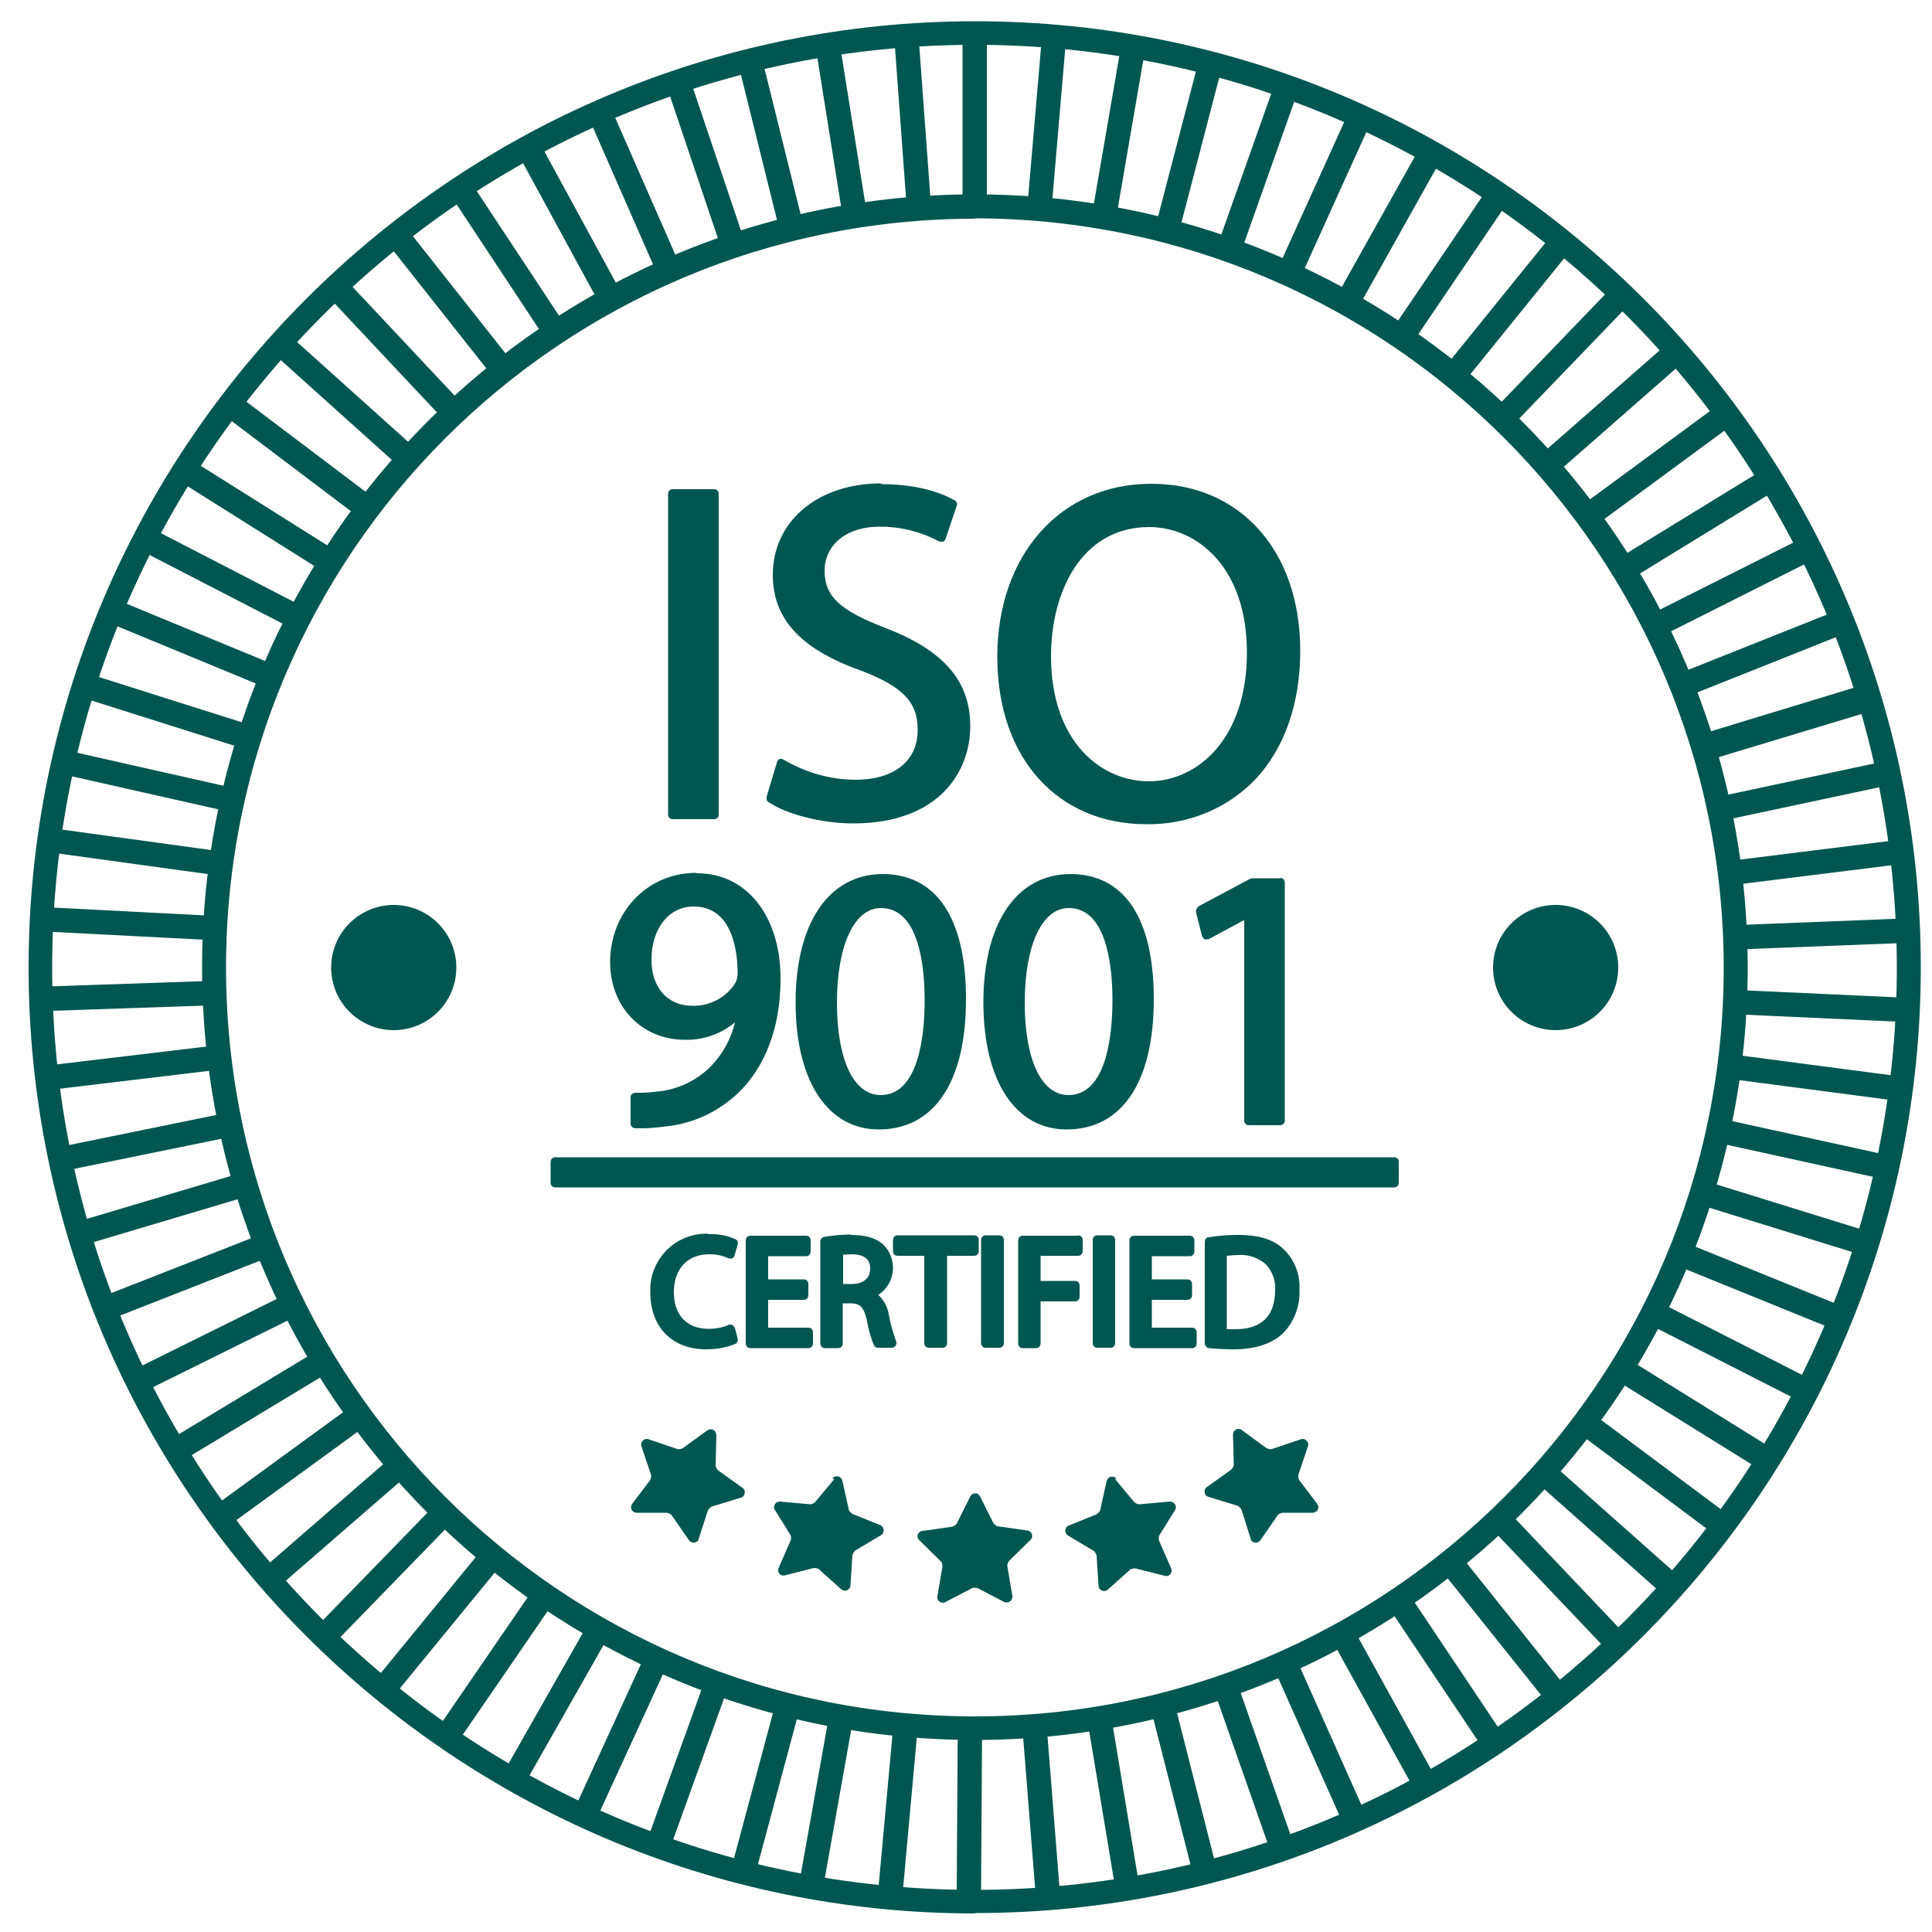 <?xml version="1.0" encoding="UTF-8"?><svg id="Layer_1" xmlns="http://www.w3.org/2000/svg" xmlns:xlink="http://www.w3.org/1999/xlink" viewBox="0 0 50 50"><defs><style>.cls-1{fill:none;}.cls-2{clip-path:url(#clippath);}.cls-3{fill:#005752;}</style><clipPath id="clippath"><path class="cls-1" d="M25.23,.86C11.87,.86,1.05,11.68,1.05,25.04s10.82,24.17,24.17,24.17,24.17-10.82,24.17-24.17h0C49.4,11.68,38.58,.86,25.23,.86Zm0,43.85c-10.87,0-19.68-8.81-19.68-19.68S14.36,5.36,25.23,5.36s19.68,8.81,19.68,19.68-8.81,19.68-19.68,19.68Z"/></clipPath></defs><g id="_正面訊息"><path class="cls-3" d="M17.41,12.71h1.07s.06,.03,.06,.06v8.3s-.03,.06-.06,.06h-1.07s-.06-.03-.06-.06V12.78s.02-.06,.06-.06c0,0,0,0,0,0h0Z"/><path class="cls-3" d="M18.48,12.78v8.3h-1.07V12.78h1.07m0-.12h-1.07c-.07,0-.12,.05-.12,.12v8.3c0,.07,.05,.12,.12,.12h1.07c.07,0,.12-.05,.12-.12V12.78c0-.07-.05-.12-.12-.12h0Z"/><path class="cls-3" d="M22.05,21.26c-.78,0-1.68-.23-2.15-.54-.02-.01-.03-.04-.02-.07l.27-.9s.02-.03,.04-.04h.02s.02,0,.03,0c.57,.34,1.22,.53,1.89,.53,1.03,0,1.68-.52,1.68-1.36,0-.73-.41-1.17-1.53-1.59-1.52-.54-2.23-1.31-2.23-2.41,0-1.36,1.13-2.31,2.74-2.31,.99,0,1.59,.26,1.86,.41,.03,.01,.04,.04,.03,.07l-.3,.87s-.02,.03-.04,.04h-.02s-.02,0-.03,0c-.48-.26-1.01-.39-1.55-.39-1.04,0-1.5,.6-1.5,1.18,0,.7,.39,1.07,1.61,1.55,1.53,.59,2.16,1.31,2.16,2.5,0,1.13-.78,2.45-2.96,2.45Z"/><path class="cls-3" d="M22.79,12.64c.64-.02,1.27,.12,1.84,.41l-.3,.87c-.48-.26-1.03-.4-1.58-.39-1.13,0-1.56,.68-1.56,1.24,0,.78,.5,1.16,1.65,1.6,1.4,.54,2.12,1.22,2.12,2.44,0,1.28-.95,2.39-2.9,2.39-.81,0-1.68-.23-2.12-.53l.27-.9c.58,.35,1.24,.54,1.92,.54,1.1,0,1.74-.58,1.74-1.42,0-.78-.44-1.22-1.56-1.65-1.35-.48-2.19-1.18-2.19-2.35,0-1.29,1.07-2.26,2.69-2.26m0-.12c-1.65,0-2.81,.98-2.81,2.37,0,1.13,.72,1.92,2.27,2.47,1.1,.42,1.48,.82,1.48,1.54,0,.81-.62,1.29-1.61,1.29-.65,0-1.3-.19-1.86-.52-.02-.01-.04-.02-.06-.02-.01,0-.03,0-.04,0-.03,.01-.06,.04-.07,.08l-.27,.9c-.01,.05,0,.11,.05,.14,.48,.32,1.39,.55,2.19,.55,2.23,0,3.03-1.35,3.03-2.51s-.66-1.96-2.2-2.55c-1.19-.46-1.57-.82-1.57-1.49,0-.56,.45-1.13,1.44-1.13,.53,0,1.05,.13,1.52,.38,.02,0,.04,.01,.06,.01,.01,0,.03,0,.04,0,.03-.01,.06-.04,.07-.07l.29-.86c.02-.05,0-.11-.05-.14-.28-.16-.89-.42-1.9-.42h0Z"/><path class="cls-3" d="M29.67,21.27c-2.23,0-3.79-1.76-3.79-4.27s1.61-4.42,3.91-4.42,3.79,1.71,3.79,4.26c0,1.37-.4,2.51-1.15,3.3-.73,.74-1.73,1.16-2.77,1.13Zm.07-7.7c-1.8,0-2.6,1.71-2.6,3.4s.89,3.3,2.59,3.3c1.29,0,2.6-1.05,2.6-3.39s-1.34-3.31-2.58-3.31h0Z"/><path class="cls-3" d="M29.79,12.64c2.27,0,3.73,1.74,3.73,4.19,0,2.86-1.74,4.37-3.85,4.37s-3.73-1.7-3.73-4.21c0-2.64,1.64-4.35,3.85-4.35m-.06,7.7c1.7,0,2.66-1.56,2.66-3.45,0-1.65-.86-3.37-2.65-3.37s-2.66,1.64-2.66,3.46,.97,3.36,2.65,3.36m.06-7.82c-2.34,0-3.98,1.84-3.98,4.48s1.58,4.33,3.85,4.33c1.06,.02,2.08-.39,2.82-1.15,.76-.81,1.17-1.96,1.17-3.34,0-2.58-1.55-4.32-3.85-4.32h0Zm-.06,7.7c-1.22,0-2.53-1.01-2.53-3.24,0-1.66,.79-3.34,2.54-3.34,1.22,0,2.53,1.02,2.53,3.25s-1.28,3.33-2.54,3.33h0Z"/><path class="cls-3" d="M16.56,29.15h-.15s-.06-.03-.06-.06v-.68s0-.03,.02-.04c.01-.01,.03-.02,.04-.02h.15c.15,0,.32-.02,.51-.04,.47-.06,.91-.26,1.25-.58,.4-.38,.67-.89,.77-1.44-.36,.37-.87,.58-1.39,.56-1.09,0-1.88-.82-1.88-1.95,0-1.29,.93-2.25,2.16-2.25s2.1,1.04,2.1,2.66-.59,2.46-1.08,2.93c-.5,.47-1.14,.77-1.83,.84-.21,.03-.41,.05-.62,.05Zm1.37-5.73c-.68,0-1.15,.59-1.15,1.44,0,.75,.45,1.25,1.13,1.25,.47,.02,.91-.22,1.16-.61,.05-.08,.07-.18,.07-.27,0-.54-.12-1.8-1.2-1.8h0Z"/><path class="cls-3" d="M18,22.73c1.26,0,2.04,1.02,2.04,2.6,0,1.35-.45,2.3-1.06,2.89-.49,.46-1.12,.75-1.79,.82-.21,.03-.42,.05-.62,.05h-.14v-.68c.05,0,.1,0,.16,0,.14,0,.31-.02,.51-.04,.48-.06,.93-.27,1.29-.6,.45-.44,.73-1.02,.81-1.64h-.03c-.36,.43-.89,.68-1.45,.66-1.11,0-1.82-.83-1.82-1.89,0-1.16,.84-2.19,2.1-2.19m-.09,3.44c.49,.02,.95-.23,1.21-.65,.05-.09,.08-.2,.08-.3,0-1.05-.39-1.86-1.26-1.86-.71,0-1.21,.63-1.21,1.5,0,.77,.46,1.31,1.19,1.31m.09-3.56c-1.25,0-2.22,1.01-2.22,2.31,0,1.16,.82,2.01,1.94,2.01,.47,.01,.93-.15,1.29-.45-.11,.46-.35,.88-.7,1.21-.34,.31-.77,.51-1.22,.57-.19,.02-.36,.04-.5,.04-.05,0-.1,0-.15,0h-.01s-.06,.01-.08,.03c-.03,.02-.04,.05-.04,.09v.68c0,.06,.05,.12,.12,.12h.15c.22,0,.43-.02,.65-.05,.7-.07,1.35-.38,1.86-.86,.5-.48,1.1-1.39,1.1-2.97s-.85-2.72-2.16-2.72h0Zm-.09,3.44c-.65,0-1.06-.48-1.06-1.19,0-.81,.45-1.38,1.09-1.38,1.03,0,1.14,1.21,1.14,1.74,0,.08-.02,.17-.06,.24-.24,.38-.66,.6-1.11,.59h0Z"/><path class="cls-3" d="M22.74,29.16c-1.28,0-2.08-1.24-2.1-3.23s.84-3.26,2.2-3.26,2.1,1.16,2.1,3.18c0,2.11-.8,3.31-2.2,3.31Zm.06-5.72c-.74,0-1.2,.96-1.2,2.51s.45,2.45,1.19,2.45c.77,0,1.2-.89,1.2-2.51,0-.91-.15-2.45-1.19-2.45h0Z"/><path class="cls-3" d="M22.85,22.73c1.29,0,2.04,1.16,2.04,3.12,0,2.1-.78,3.25-2.14,3.25-1.2,0-2.02-1.13-2.04-3.16,0-2.07,.89-3.2,2.14-3.2m-.06,5.72c.85,0,1.26-1,1.26-2.57s-.39-2.51-1.25-2.51c-.73,0-1.26,.89-1.26,2.57s.49,2.51,1.25,2.51m.06-5.84c-1.4,0-2.26,1.27-2.26,3.32s.84,3.29,2.15,3.29c1.44,0,2.26-1.23,2.26-3.37s-.79-3.24-2.16-3.24h0Zm-.06,5.72c-.7,0-1.13-.92-1.13-2.39s.44-2.45,1.14-2.45c.98,0,1.13,1.5,1.13,2.39s-.15,2.45-1.14,2.45h0Z"/><path class="cls-3" d="M27.6,29.16c-1.27,0-2.08-1.24-2.1-3.23s.84-3.26,2.2-3.26,2.1,1.16,2.1,3.18-.8,3.31-2.2,3.31Zm.06-5.72c-.74,0-1.2,.96-1.2,2.51s.46,2.45,1.19,2.45c.77,0,1.2-.89,1.2-2.51,0-.91-.16-2.45-1.19-2.45Z"/><path class="cls-3" d="M27.71,22.73c1.3,0,2.04,1.16,2.04,3.12,0,2.1-.78,3.25-2.14,3.25-1.2,0-2.02-1.13-2.04-3.16,0-2.07,.89-3.2,2.14-3.2m-.06,5.72c.85,0,1.26-1,1.26-2.57s-.39-2.51-1.25-2.51c-.73,0-1.26,.89-1.26,2.57s.49,2.51,1.25,2.51m.06-5.84c-1.4,0-2.26,1.27-2.26,3.32s.84,3.29,2.15,3.29c1.44,0,2.26-1.23,2.26-3.37s-.79-3.24-2.16-3.24h0Zm-.06,5.72c-.7,0-1.13-.92-1.13-2.39s.44-2.45,1.14-2.45c.98,0,1.13,1.5,1.13,2.39s-.15,2.45-1.14,2.45h0Z"/><path class="cls-3" d="M32.32,29.06s-.06-.03-.06-.06v-5.29l-1,.54h-.05s-.03-.02-.03-.04l-.16-.63s0-.05,.03-.07l1.35-.72h.74s.06,.03,.06,.06v6.16s-.03,.06-.06,.06h-.81Z"/><path class="cls-3" d="M33.13,22.84v6.16h-.81v-5.38h-.02l-1.07,.58-.16-.63,1.35-.72h.71m0-.12h-.71s-.04,0-.06,.01l-1.35,.72s-.07,.08-.06,.14l.16,.63s.04,.07,.07,.08c.02,0,.03,0,.05,0,.02,0,.04,0,.06-.01l.91-.49v5.19c0,.07,.05,.12,.12,.12h.81c.07,0,.12-.05,.12-.12v-6.16c0-.07-.05-.12-.12-.12h0Z"/><path class="cls-3" d="M18.28,34.86c-.84,0-1.38-.55-1.38-1.41-.04-.77,.55-1.42,1.32-1.46,0,0,0,0,0,0h.13c.23-.01,.45,.03,.66,.13,.03,.01,.04,.04,.03,.07l-.08,.28s-.02,.03-.03,.04h-.05c-.16-.07-.34-.11-.51-.1-.61,0-.98,.39-.98,1.04s.36,1.01,.97,1.01c.18,0,.37-.03,.54-.1h.05s.03,.02,.03,.04l.07,.27s0,.06-.03,.07c-.23,.09-.48,.14-.73,.13Z"/><path class="cls-3" d="M18.35,32.05c.22,0,.43,.03,.63,.12l-.08,.28c-.17-.08-.35-.11-.54-.11-.63,0-1.04,.4-1.04,1.1,0,.65,.38,1.07,1.03,1.07,.19,0,.38-.04,.56-.11l.07,.27c-.22,.09-.46,.14-.71,.13-.75,0-1.32-.48-1.32-1.35s.57-1.4,1.4-1.4m0-.12c-.8-.04-1.48,.58-1.52,1.38,0,.05,0,.09,0,.14,0,.9,.57,1.47,1.44,1.47,.26,0,.52-.04,.76-.14,.05-.03,.08-.08,.06-.14l-.07-.27s-.03-.06-.07-.08c-.02,0-.03-.01-.05-.01-.02,0-.04,0-.05,.01-.16,.07-.33,.1-.51,.1-.57,0-.9-.36-.9-.95s.34-.98,.92-.98c.17,0,.33,.03,.48,.1,.02,0,.03,.01,.05,.01,.02,0,.03,0,.05,0,.03-.01,.06-.04,.07-.08l.08-.28c.02-.06,0-.11-.06-.14-.22-.1-.45-.14-.69-.13h0Z"/><path class="cls-3" d="M19.42,34.82s-.06-.03-.06-.06v-2.67s.03-.06,.06-.06h1.44s.06,.03,.06,.06v.29s-.03,.06-.06,.06h-1.04v.72h.98s.06,.03,.06,.06h0v.29s-.03,.06-.06,.06h-.98v.84h1.1s.06,.03,.06,.06v.29s-.03,.06-.06,.06h-1.5Z"/><path class="cls-3" d="M20.86,32.09v.29h-1.1v.85h1.04v.29h-1.04v.97h1.16v.29h-1.5v-2.68h1.44m0-.12h-1.44c-.07,0-.12,.05-.12,.12v2.67c0,.07,.05,.12,.12,.12h1.5c.07,0,.12-.05,.12-.12v-.29c0-.07-.05-.12-.12-.12h-1.04v-.72h.92c.07,0,.12-.05,.12-.12v-.29c0-.07-.05-.12-.12-.12h-.92v-.6h.98c.07,0,.12-.05,.12-.12h0v-.29c0-.07-.05-.12-.12-.12Z"/><path class="cls-3" d="M22.75,34.82s-.04-.01-.05-.03c-.08-.21-.15-.43-.19-.65-.07-.34-.2-.46-.48-.47h-.26v1.1s-.03,.06-.06,.06h-.34s-.06-.03-.06-.06v-2.63s.02-.05,.05-.06c.22-.04,.45-.06,.67-.06,.38,0,.63,.07,.81,.23,.15,.14,.24,.34,.23,.55,0,.29-.16,.56-.43,.69,.17,.13,.29,.32,.32,.53,.05,.24,.11,.48,.2,.72,0,.02,0,.04,0,.06-.01,.02-.03,.03-.05,.03h-.35Zm-.69-1.54c.33,0,.54-.17,.54-.45,0-.36-.3-.44-.55-.44-.09,0-.19,0-.28,.02v.87h.29Z"/><path class="cls-3" d="M22.03,32.07c.37,0,.61,.07,.77,.22,.14,.13,.22,.32,.21,.51,0,.31-.2,.59-.5,.68h0c.21,.08,.32,.27,.39,.55,.05,.25,.12,.5,.2,.73h-.36c-.08-.21-.14-.42-.18-.65-.08-.37-.22-.51-.54-.52h-.32v1.16h-.34v-2.62c.22-.04,.44-.06,.66-.05m-.32,1.27h.35c.37,0,.6-.2,.6-.51,0-.34-.25-.5-.61-.5-.11,0-.23,0-.34,.03v.97m.32-1.39c-.23,0-.46,.02-.69,.06-.06,.01-.1,.06-.1,.12v2.64c0,.07,.05,.12,.12,.12h.34c.07,0,.12-.05,.12-.12v-1.04h.2c.22,0,.34,.07,.42,.42,.04,.23,.1,.46,.19,.67,.02,.04,.06,.06,.1,.06h.36c.07,0,.12-.06,.12-.12,0-.02,0-.04-.01-.05-.08-.23-.15-.46-.19-.7-.03-.19-.13-.37-.27-.5,.24-.15,.38-.42,.38-.7,0-.23-.09-.44-.25-.6-.19-.17-.45-.25-.85-.25h0Zm-.2,.52c.07,0,.15-.01,.22-.01,.48,0,.48,.29,.48,.38,0,.24-.18,.39-.48,.39h-.22v-.75Z"/><path class="cls-3" d="M24.05,34.82s-.06-.03-.06-.06v-2.32h-.75s-.06-.03-.06-.06v-.29s.03-.06,.06-.06h1.98s.06,.03,.06,.06v.29s-.03,.06-.06,.06h-.76v2.32s-.03,.06-.06,.06h-.35Z"/><path class="cls-3" d="M25.21,32.09v.29h-.82v2.38h-.35v-2.38h-.81v-.29h1.98m0-.12h-1.98c-.07,0-.12,.05-.12,.12v.29c0,.07,.05,.12,.12,.12h.69v2.26c0,.07,.05,.12,.12,.12h.35c.07,0,.12-.05,.12-.12v-2.26h.7c.07,0,.12-.05,.12-.12v-.29c0-.07-.05-.12-.12-.12Z"/><rect class="cls-3" x="25.45" y="32.03" width=".47" height="2.79" rx=".06" ry=".06"/><path class="cls-3" d="M25.86,32.09v2.67h-.35v-2.67h.35m0-.12h-.35c-.07,0-.12,.05-.12,.12v2.67c0,.07,.05,.12,.12,.12h.35c.07,0,.12-.05,.12-.12v-2.67c0-.07-.05-.12-.12-.12Z"/><path class="cls-3" d="M26.46,34.82s-.06-.03-.06-.06v-2.67s.03-.06,.06-.06h1.44s.06,.03,.06,.06v.29s-.03,.06-.06,.06h-1.03v.77h.95s.06,.03,.06,.06v.29s-.03,.06-.06,.06h-.95v1.15s-.03,.06-.06,.06h-.34Z"/><path class="cls-3" d="M27.9,32.09v.29h-1.09v.88h1.01v.29h-1.01v1.21h-.34v-2.66h1.44m0-.12h-1.44c-.07,0-.12,.05-.12,.12v2.67c0,.07,.05,.12,.12,.12h.34c.07,0,.12-.05,.12-.12v-1.09h.89c.07,0,.12-.05,.12-.12v-.29c0-.07-.05-.12-.12-.12h-.89v-.65h.97c.07,0,.12-.05,.12-.12h0v-.29c0-.07-.05-.12-.12-.12h0Z"/><rect class="cls-3" x="28.34" y="32.03" width=".47" height="2.79" rx=".06" ry=".06"/><path class="cls-3" d="M28.74,32.09v2.67h-.34v-2.67h.34m0-.12h-.34c-.07,0-.12,.05-.12,.12v2.67c0,.07,.05,.12,.12,.12h.34c.07,0,.12-.05,.12-.12v-2.67c0-.07-.05-.12-.12-.12Z"/><path class="cls-3" d="M29.34,34.82s-.06-.03-.06-.06v-2.67s.03-.06,.06-.06h1.44s.06,.03,.06,.06v.29s-.03,.06-.06,.06h-1.04v.72h.98s.06,.03,.06,.06h0v.29s-.03,.06-.06,.06h-.98v.84h1.1s.06,.03,.06,.06v.29s-.03,.06-.06,.06h-1.5Z"/><path class="cls-3" d="M30.79,32.09v.29h-1.1v.85h1.04v.29h-1.04v.97h1.16v.29h-1.5v-2.68h1.44m0-.12h-1.44c-.07,0-.12,.05-.12,.12v2.67c0,.07,.05,.12,.12,.12h1.5c.07,0,.12-.05,.12-.12v-.29c0-.07-.05-.12-.12-.12h-1.04v-.72h.92c.07,0,.12-.05,.12-.12v-.29c0-.07-.05-.12-.12-.12h-.92v-.6h.98c.07,0,.12-.05,.12-.12h0v-.29c0-.07-.05-.12-.12-.12h0Z"/><path class="cls-3" d="M31.92,34.85c-.21,0-.42,0-.63-.03-.03,0-.05-.03-.05-.06v-2.62s.02-.05,.05-.06c.25-.04,.49-.06,.74-.06,.5,0,.87,.11,1.13,.35,.27,.26,.41,.63,.4,1,.02,.4-.13,.79-.4,1.08-.27,.26-.69,.4-1.23,.4Zm-.22-.41c.1,0,.19,.01,.29,.01,.69,0,1.08-.38,1.08-1.07,.02-.26-.07-.51-.25-.71-.21-.19-.49-.28-.77-.26-.12,0-.23,0-.35,.02v2.01Z"/><path class="cls-3" d="M32.03,32.07c.5,0,.85,.12,1.08,.33,.26,.25,.4,.6,.38,.96,.02,.38-.12,.76-.39,1.04-.25,.25-.66,.38-1.18,.38-.21,0-.42,0-.63-.03v-2.62c.24-.04,.49-.05,.73-.05m-.04,2.44c.74,0,1.14-.41,1.14-1.13,0-.63-.35-1.03-1.08-1.03-.14,0-.27,0-.4,.03v2.11c.12,.02,.23,.02,.35,.02m.04-2.56c-.25,0-.5,.02-.75,.06-.06,0-.1,.06-.1,.12v2.63c0,.06,.05,.11,.11,.12,.21,.02,.43,.03,.65,.03,.55,0,.99-.15,1.27-.42,.29-.3,.44-.71,.42-1.13,.02-.39-.13-.78-.42-1.05-.26-.25-.65-.36-1.16-.36h0Zm-.27,.54c.09-.01,.19-.02,.28-.02,.27-.02,.53,.07,.73,.25,.16,.18,.25,.42,.23,.66,0,.66-.35,1.01-1.02,1.01h-.23v-1.9h0Z"/><path class="cls-3" d="M14.37,30.01h21.71s.06,.03,.06,.06v.54s-.03,.06-.06,.06H14.37s-.06-.03-.06-.06v-.54s.03-.06,.06-.06Z"/><path class="cls-3" d="M36.08,30.07v.54H14.37v-.54h21.71m0-.12H14.37c-.07,0-.12,.05-.12,.12v.54c0,.07,.05,.12,.12,.12h21.71c.07,0,.12-.05,.12-.12h0v-.54c0-.07-.05-.12-.12-.12h0Z"/><circle class="cls-3" cx="10.19" cy="25.04" r="1.62"/><circle class="cls-3" cx="40.26" cy="25.04" r="1.62"/><path class="cls-3" d="M25.36,38.72l.35,.7s.06,.07,.11,.08l.77,.11c.08,.01,.13,.08,.12,.16,0,.03-.02,.06-.04,.08l-.56,.55s-.05,.08-.04,.13l.13,.77c.01,.08-.04,.15-.12,.17-.03,0-.06,0-.09-.01l-.69-.36s-.09-.02-.14,0l-.69,.36c-.07,.04-.16,.01-.2-.06-.01-.03-.02-.06-.01-.09l.13-.77s0-.1-.04-.13l-.56-.55c-.06-.06-.06-.15,0-.2,0,0,0,0,0,0,.02-.02,.05-.04,.09-.04l.77-.11s.09-.04,.11-.08l.35-.7c.03-.07,.12-.1,.19-.07,.03,.02,.05,.04,.06,.07Z"/><path class="cls-3" d="M28.86,38.28l.5,.6s.08,.06,.13,.05l.78-.07c.08,0,.15,.05,.16,.13,0,.03,0,.07-.02,.09l-.41,.66s-.03,.09,0,.14l.31,.71c.03,.07,0,.16-.08,.19,0,0,0,0,0,0-.03,.01-.06,.01-.09,0l-.76-.19s-.1,0-.13,.03l-.58,.52c-.06,.05-.15,.05-.21-.02-.02-.02-.03-.05-.03-.08l-.05-.78s-.03-.09-.07-.12l-.67-.4c-.07-.04-.09-.13-.05-.2,0,0,0,0,0,0,.02-.03,.04-.05,.07-.06l.72-.29s.08-.06,.09-.1l.17-.76c.02-.08,.09-.13,.17-.11,.03,0,.06,.02,.08,.05h0Z"/><path class="cls-3" d="M32.15,37.02l.63,.46s.09,.04,.14,.02l.74-.25c.08-.03,.16,.01,.19,.09,.01,.03,.01,.06,0,.09l-.25,.74s0,.1,.02,.13l.47,.62c.05,.07,.03,.16-.03,.2-.03,.02-.06,.03-.09,.03h-.78s-.09,.02-.12,.06l-.45,.65c-.05,.07-.14,.08-.2,.04,0,0,0,0,0,0-.03-.02-.05-.04-.05-.07l-.24-.76s-.05-.08-.1-.1l-.75-.23c-.08-.02-.12-.1-.1-.18,0,0,0,0,0,0,0-.03,.03-.06,.06-.08l.63-.45s.06-.07,.06-.12l-.02-.78c0-.08,.06-.15,.14-.15h0s.06,0,.09,.03Z"/><path class="cls-3" d="M21.59,38.28l-.5,.6s-.08,.06-.13,.05l-.78-.07c-.08,0-.14,.06-.15,.14,0,0,0,0,0,0,0,.03,0,.05,.02,.07l.41,.66s.03,.09,0,.14l-.31,.71c-.03,.07,0,.16,.08,.19,0,0,0,0,0,0,.03,0,.05,.01,.08,0l.75-.19s.1,0,.13,.03l.58,.52c.06,.05,.15,.05,.2-.01,0,0,0,0,0,0,.02-.02,.04-.05,.04-.09l.05-.78s.03-.09,.07-.12l.67-.4c.07-.04,.09-.13,.05-.2,0,0,0,0,0,0-.02-.03-.04-.05-.07-.06l-.72-.29s-.08-.06-.09-.1l-.17-.76c-.02-.08-.1-.13-.18-.11-.03,0-.06,.03-.08,.05h0Z"/><path class="cls-3" d="M18.3,37.02l-.63,.46s-.09,.04-.14,.02l-.74-.25c-.08-.03-.16,.01-.19,.09-.01,.03-.01,.06,0,.09l.25,.74s0,.1-.02,.13l-.47,.62c-.05,.07-.03,.16,.03,.2,.03,.02,.06,.03,.09,.03h.78s.09,.02,.12,.06l.45,.65c.05,.07,.14,.08,.2,.04,0,0,0,0,0,0,.03-.02,.05-.04,.05-.07l.24-.74s.05-.08,.1-.1l.75-.23c.08-.02,.12-.1,.1-.18,0,0,0,0,0,0,0-.03-.03-.06-.06-.08l-.63-.45s-.06-.07-.06-.12l.02-.78c0-.08-.05-.15-.13-.16-.04,0-.07,0-.1,.03h0Z"/><g class="cls-2"><g><rect class="cls-3" x="25.07" y="-1.93" width=".31" height="26.96"/><rect class="cls-3" x="24.91" y="-2.09" width=".63" height="27.28"/><rect class="cls-3" x="12.89" y="11.45" width="26.96" height=".31" transform="translate(12.56 36.88) rotate(-85.11)"/><polygon class="cls-3" points="25.52 25.22 24.89 25.17 24.9 25.01 27.22 -2.02 27.84 -1.96 27.83 -1.8 25.52 25.22"/><rect class="cls-3" x="14.03" y="11.6" width="26.96" height=".31" transform="translate(11.26 36.87) rotate(-80.23)"/><rect class="cls-3" x="13.87" y="11.44" width="27.28" height=".63" transform="translate(11.26 36.87) rotate(-80.23)"/><rect class="cls-3" x="15.09" y="11.67" width="27.01" height=".31" transform="translate(10.01 36.56) rotate(-75.55)"/><polygon class="cls-3" points="25.49 25.27 24.88 25.11 24.92 24.96 31.77 -1.29 32.37 -1.13 32.33 -.97 25.49 25.27"/><rect class="cls-3" x="16.24" y="12.17" width="26.96" height=".31" transform="translate(8.18 36.23) rotate(-70.49)"/><rect class="cls-3" x="16.08" y="12.01" width="27.28" height=".63" transform="translate(8.18 36.23) rotate(-70.49)"/><rect class="cls-3" x="17.31" y="12.6" width="26.96" height=".31" transform="translate(6.47 35.54) rotate(-65.65)"/><rect class="cls-3" x="17.14" y="12.44" width="27.28" height=".63" transform="translate(6.47 35.54) rotate(-65.64)"/><rect class="cls-3" x="18.33" y="13.12" width="26.96" height=".31" transform="translate(4.69 34.55) rotate(-60.77)"/><rect class="cls-3" x="18.17" y="12.96" width="27.28" height=".63" transform="translate(4.69 34.55) rotate(-60.76)"/><rect class="cls-3" x="19.3" y="13.72" width="26.96" height=".31" transform="translate(2.91 33.23) rotate(-55.87)"/><polygon class="cls-3" points="25.39 25.34 24.87 24.99 40.18 2.4 40.7 2.76 40.61 2.89 25.39 25.34"/><rect class="cls-3" x="20.23" y="14.4" width="26.96" height=".31" transform="translate(1.18 31.6) rotate(-51.01)"/><rect class="cls-3" x="20.06" y="14.24" width="27.28" height=".63" transform="translate(1.19 31.6) rotate(-51.02)"/><rect class="cls-3" x="21.09" y="15.16" width="26.96" height=".31" transform="translate(-.44 29.6) rotate(-46.09)"/><polygon class="cls-3" points="25.33 25.36 24.88 24.93 24.99 24.81 43.8 5.27 44.25 5.71 25.33 25.36"/><rect class="cls-3" x="21.88" y="15.99" width="26.96" height=".31" transform="translate(-1.87 27.32) rotate(-41.25)"/><rect class="cls-3" x="21.72" y="15.83" width="27.28" height=".63" transform="translate(-1.87 27.32) rotate(-41.25)"/><rect class="cls-3" x="22.6" y="16.89" width="26.96" height=".31" transform="translate(-3.08 24.71) rotate(-36.37)"/><rect class="cls-3" x="22.44" y="16.73" width="27.28" height=".63" transform="translate(-3.08 24.71) rotate(-36.36)"/><rect class="cls-3" x="23.24" y="17.83" width="26.96" height=".31" transform="translate(-3.98 21.85) rotate(-31.52)"/><polygon class="cls-3" points="25.25 25.39 24.93 24.85 25.06 24.77 48.18 10.59 48.51 11.12 25.25 25.39"/><rect class="cls-3" x="23.79" y="18.84" width="26.96" height=".31" transform="translate(-4.56 18.76) rotate(-26.68)"/><rect class="cls-3" x="23.63" y="18.67" width="27.28" height=".63" transform="translate(-4.56 18.77) rotate(-26.69)"/><rect class="cls-3" x="24.26" y="19.89" width="26.96" height=".31" transform="translate(-4.74 15.39) rotate(-21.72)"/><rect class="cls-3" x="24.1" y="19.73" width="27.28" height=".63" transform="translate(-4.74 15.39) rotate(-21.72)"/><rect class="cls-3" x="24.75" y="21.15" width="27.04" height=".31" transform="translate(-4.52 11.98) rotate(-16.81)"/><rect class="cls-3" x="24.48" y="20.81" width="27.28" height=".63" transform="translate(-4.5 12.02) rotate(-16.93)"/><rect class="cls-3" x="24.93" y="22.08" width="26.96" height=".31" transform="translate(-3.79 8.49) rotate(-12.02)"/><polygon class="cls-3" points="25.13 25.38 25 24.77 51.69 19.08 51.82 19.7 51.66 19.73 25.13 25.38"/><rect class="cls-3" x="25.12" y="23.21" width="26.96" height=".31" transform="translate(-2.6 4.96) rotate(-7.11)"/><rect class="cls-3" x="24.96" y="23.05" width="27.28" height=".63" transform="translate(-2.59 4.95) rotate(-7.1)"/><rect class="cls-3" x="25.21" y="24.35" width="26.96" height=".31" transform="translate(-.94 1.54) rotate(-2.26)"/><polygon class="cls-3" points="25.08 25.35 25.05 24.73 25.21 24.72 52.31 23.65 52.34 24.28 52.18 24.29 25.08 25.35"/><rect class="cls-3" x="38.54" y="12.17" width=".31" height="26.96" transform="translate(11.31 63.14) rotate(-87.39)"/><polygon class="cls-3" points="52.31 26.59 52.15 26.58 25.05 25.34 25.08 24.71 52.34 25.96 52.31 26.59"/><rect class="cls-3" x="38.44" y="13.31" width=".31" height="26.96" transform="translate(7.01 61.56) rotate(-82.52)"/><polygon class="cls-3" points="52.08 28.88 51.92 28.86 25.02 25.33 25.1 24.7 25.27 24.72 52.16 28.25 52.08 28.88"/><rect class="cls-3" x="38.24" y="14.44" width=".31" height="26.96" transform="translate(2.9 59.45) rotate(-77.64)"/><polygon class="cls-3" points="51.65 31.15 51.5 31.12 25 25.31 25.14 24.7 51.79 30.54 51.65 31.15"/><rect class="cls-3" x="37.95" y="15.55" width=".31" height="26.96" transform="translate(-.91 56.82) rotate(-72.77)"/><rect class="cls-3" x="37.79" y="15.39" width=".63" height="27.28" transform="translate(-.91 56.82) rotate(-72.77)"/><rect class="cls-3" x="37.56" y="16.62" width=".31" height="26.96" transform="translate(-4.37 53.72) rotate(-67.9)"/><polygon class="cls-3" points="50.23 35.53 24.95 25.26 25.19 24.68 25.34 24.74 50.47 34.94 50.23 35.53"/><rect class="cls-3" x="37.09" y="17.67" width=".31" height="26.96" transform="translate(-7.42 50.21) rotate(-63.02)"/><polygon class="cls-3" points="49.25 37.62 49.11 37.55 24.94 25.24 25.23 24.68 49.54 37.06 49.25 37.62"/><rect class="cls-3" x="36.52" y="18.67" width=".31" height="26.96" transform="translate(-9.99 46.34) rotate(-58.15)"/><polygon class="cls-3" points="48.1 39.61 47.96 39.53 24.92 25.22 25.25 24.68 48.43 39.08 48.1 39.61"/><rect class="cls-3" x="35.88" y="19.62" width=".31" height="26.96" transform="translate(-12.05 42.18) rotate(-53.27)"/><polygon class="cls-3" points="46.78 41.51 24.91 25.19 25.29 24.69 25.41 24.79 47.15 41.01 46.78 41.51"/><rect class="cls-3" x="35.15" y="20.5" width=".31" height="26.96" transform="translate(-13.55 37.82) rotate(-48.4)"/><polygon class="cls-3" points="45.3 43.28 45.18 43.17 24.9 25.16 25.31 24.69 45.72 42.81 45.3 43.28"/><rect class="cls-3" x="34.36" y="21.32" width=".31" height="26.96" transform="translate(-14.48 33.34) rotate(-43.53)"/><polygon class="cls-3" points="43.68 44.91 43.57 44.79 24.89 25.13 25.34 24.7 25.45 24.81 44.13 44.48 43.68 44.91"/><rect class="cls-3" x="33.49" y="22.08" width=".31" height="26.96" transform="translate(-14.84 28.8) rotate(-38.65)"/><polygon class="cls-3" points="41.92 46.41 41.82 46.29 24.88 25.11 25.37 24.71 42.41 46.02 41.92 46.41"/><rect class="cls-3" x="32.57" y="22.75" width=".31" height="26.96" transform="translate(-14.62 24.31) rotate(-33.78)"/><rect class="cls-3" x="32.41" y="22.59" width=".63" height="27.28" transform="translate(-14.62 24.31) rotate(-33.78)"/><rect class="cls-3" x="31.59" y="23.36" width=".31" height="26.96" transform="translate(-13.85 19.93) rotate(-28.9)"/><rect class="cls-3" x="31.42" y="23.2" width=".63" height="27.28" transform="translate(-13.85 19.93) rotate(-28.9)"/><rect class="cls-3" x="30.56" y="23.87" width=".31" height="26.96" transform="translate(-12.55 15.74) rotate(-24.03)"/><rect class="cls-3" x="30.4" y="23.7" width=".63" height="27.28" transform="translate(-12.55 15.74) rotate(-24.03)"/><rect class="cls-3" x="29.38" y="24.01" width=".3" height="26.86" transform="translate(-10.73 11.89) rotate(-19.34)"/><rect class="cls-3" x="29.22" y="23.85" width=".63" height="27.18" transform="translate(-10.73 11.89) rotate(-19.34)"/><rect class="cls-3" x="28.4" y="24.62" width=".31" height="26.96" transform="translate(-8.52 8.22) rotate(-14.28)"/><polygon class="cls-3" points="31.61 51.4 31.57 51.24 24.88 24.96 25.49 24.8 25.53 24.96 32.22 51.24 31.61 51.4"/><rect class="cls-3" x="27.24" y="25.15" width=".31" height="27.04" transform="translate(-5.82 4.87) rotate(-9.18)"/><polygon class="cls-3" points="29.35 51.84 29.33 51.68 24.89 24.92 25.51 24.82 25.54 24.98 29.97 51.74 29.35 51.84"/><rect class="cls-3" x="26.14" y="24.99" width=".31" height="26.96" transform="translate(-2.96 2.2) rotate(-4.53)"/><rect class="cls-3" x="25.97" y="24.83" width=".63" height="27.28" transform="translate(-2.96 2.2) rotate(-4.53)"/><rect class="cls-3" x="11.66" y="38.36" width="26.96" height=".31" transform="translate(-13.53 63.41) rotate(-89.64)"/><polygon class="cls-3" points="25.37 52.16 24.74 52.15 24.91 24.87 25.54 24.87 25.54 25.03 25.37 52.16"/><rect class="cls-3" x="10.52" y="38.31" width="26.96" height=".31" transform="translate(-16.48 58.87) rotate(-84.79)"/><polygon class="cls-3" points="23.08 52.08 22.45 52.02 22.46 51.86 24.93 24.85 25.55 24.91 23.08 52.08"/><rect class="cls-3" x="9.38" y="38.15" width="26.96" height=".31" transform="translate(-18.86 54.1) rotate(-79.91)"/><polygon class="cls-3" points="20.78 51.79 20.16 51.68 24.94 24.82 25.56 24.93 25.53 25.09 20.78 51.79"/><rect class="cls-3" x="8.49" y="37.86" width="27.08" height=".31" transform="translate(-20.39 49.45) rotate(-75)"/><polygon class="cls-3" points="18.79 51.33 18.17 51.17 25.27 24.7 25.88 24.86 25.84 25.02 18.79 51.33"/><rect class="cls-3" x="7.17" y="37.57" width="26.96" height=".31" transform="translate(-21.84 44.35) rotate(-70.16)"/><polygon class="cls-3" points="16.32 50.66 15.73 50.45 24.99 24.78 25.58 24.99 25.52 25.15 16.32 50.66"/><rect class="cls-3" x="6.11" y="37.13" width="26.96" height=".31" transform="translate(-22.47 39.52) rotate(-65.32)"/><polygon class="cls-3" points="14.18 49.81 13.61 49.55 25 24.75 25.57 25.02 25.5 25.16 14.18 49.81"/><rect class="cls-3" x="5.09" y="36.6" width="26.96" height=".31" transform="translate(-22.56 34.74) rotate(-60.4)"/><polygon class="cls-3" points="12.1 48.77 11.56 48.46 11.64 48.32 25.04 24.74 25.58 25.04 12.1 48.77"/><rect class="cls-3" x="4.12" y="36" width="26.96" height=".31" transform="translate(-22.16 30.2) rotate(-55.54)"/><polygon class="cls-3" points="10.14 47.57 9.62 47.22 25.06 24.72 25.58 25.08 25.49 25.21 10.14 47.57"/><rect class="cls-3" x="3.2" y="35.31" width="26.96" height=".31" transform="translate(-21.33 25.9) rotate(-50.68)"/><polygon class="cls-3" points="8.28 46.22 7.79 45.82 25.08 24.71 25.57 25.11 25.47 25.24 8.28 46.22"/><rect class="cls-3" x="2.34" y="34.54" width="26.96" height=".31" transform="translate(-20.08 21.85) rotate(-45.8)"/><rect class="cls-3" x="2.18" y="34.38" width="27.28" height=".63" transform="translate(-20.08 21.86) rotate(-45.81)"/><rect class="cls-3" x="1.56" y="33.71" width="26.96" height=".31" transform="translate(-18.52 18.15) rotate(-40.96)"/><polygon class="cls-3" points="4.94 43.04 4.53 42.57 25.14 24.68 25.55 25.16 25.43 25.26 4.94 43.04"/><rect class="cls-3" x=".85" y="32.81" width="26.96" height=".31" transform="translate(-16.67 14.77) rotate(-36.09)"/><rect class="cls-3" x=".68" y="32.65" width="27.28" height=".63" transform="translate(-16.66 14.76) rotate(-36.08)"/><rect class="cls-3" x=".21" y="31.86" width="26.96" height=".31" transform="translate(-14.58 11.7) rotate(-31.15)"/><polygon class="cls-3" points="2.18 39.34 1.86 38.8 1.99 38.71 25.21 24.69 25.53 25.22 25.39 25.31 2.18 39.34"/><rect class="cls-3" x="-.34" y="30.86" width="26.96" height=".31" transform="translate(-12.39 9.04) rotate(-26.33)"/><polygon class="cls-3" points="1.05 37.34 .77 36.78 25.22 24.68 25.5 25.24 25.36 25.31 1.05 37.34"/><rect class="cls-3" x="-.8" y="29.81" width="26.96" height=".31" transform="translate(-10.06 6.69) rotate(-21.4)"/><polygon class="cls-3" points=".09 35.23 -.14 34.64 .01 34.59 25.26 24.69 25.49 25.27 25.34 25.33 .09 35.23"/><rect class="cls-3" x="-1.18" y="28.72" width="26.96" height=".31" transform="translate(-7.73 4.71) rotate(-16.59)"/><polygon class="cls-3" points="-.68 33.07 -.86 32.47 25.29 24.68 25.46 25.28 25.31 25.33 -.68 33.07"/><rect class="cls-3" x="-1.57" y="27.74" width="26.97" height=".31" transform="translate(-5.34 2.95) rotate(-11.53)"/><rect class="cls-3" x="-1.73" y="27.57" width="27.29" height=".63" transform="translate(-5.34 2.95) rotate(-11.54)"/><rect class="cls-3" x="-1.64" y="26.47" width="26.96" height=".31" transform="translate(-3.07 1.59) rotate(-6.81)"/><polygon class="cls-3" points="-1.67 28.56 -1.74 27.93 -1.58 27.91 25.35 24.7 25.43 25.32 25.27 25.34 -1.67 28.56"/><rect class="cls-3" x="-1.73" y="25.34" width="26.96" height=".31" transform="translate(-.86 .41) rotate(-1.95)"/><polygon class="cls-3" points="-1.87 26.27 -1.9 25.64 -1.73 25.63 25.37 24.71 25.39 25.34 25.23 25.34 -1.87 26.27"/><rect class="cls-3" x="11.61" y="10.86" width=".31" height="26.96" transform="translate(-13.15 34.84) rotate(-87.05)"/><polygon class="cls-3" points="25.37 25.36 25.21 25.35 -1.88 23.95 -1.84 23.33 -1.68 23.33 25.4 24.73 25.37 25.36"/><rect class="cls-3" x="11.72" y="9.72" width=".31" height="26.96" transform="translate(-12.73 31.8) rotate(-82.18)"/><polygon class="cls-3" points="25.34 25.36 25.18 25.34 -1.69 21.65 -1.6 21.03 25.43 24.74 25.34 25.36"/><rect class="cls-3" x="11.92" y="8.59" width=".31" height="26.96" transform="translate(-12.11 29) rotate(-77.3)"/><polygon class="cls-3" points="25.31 25.38 25.16 25.34 -1.3 19.38 -1.16 18.77 25.45 24.77 25.31 25.38"/><rect class="cls-3" x="12.22" y="7.48" width=".31" height="26.96" transform="translate(-11.35 26.43) rotate(-72.43)"/><polygon class="cls-3" points="25.29 25.38 -.73 17.15 -.54 16.55 -.38 16.59 25.47 24.78 25.29 25.38"/><rect class="cls-3" x="12.41" y="6.53" width=".31" height="26.84" transform="translate(-10.67 23.94) rotate(-67.56)"/><rect class="cls-3" x="12.45" y="6.25" width=".63" height="27.28" transform="translate(-10.49 24.09) rotate(-67.55)"/><rect class="cls-3" x="13.1" y="5.37" width=".31" height="26.96" transform="translate(-9.58 21.97) rotate(-62.68)"/><polygon class="cls-3" points="25.23 25.39 .98 12.87 1.27 12.31 1.42 12.38 25.51 24.83 25.23 25.39"/><rect class="cls-3" x="13.66" y="4.37" width=".31" height="26.96" transform="translate(-8.65 20.03) rotate(-57.81)"/><polygon class="cls-3" points="25.19 25.38 25.06 25.3 2.1 10.85 2.44 10.32 25.53 24.85 25.19 25.38"/><rect class="cls-3" x="14.32" y="3.43" width=".31" height="26.96" transform="translate(-7.75 18.26) rotate(-52.93)"/><rect class="cls-3" x="14.16" y="3.27" width=".63" height="27.28" transform="translate(-7.75 18.26) rotate(-52.93)"/><rect class="cls-3" x="15.04" y="2.54" width=".31" height="26.96" transform="translate(-6.88 16.62) rotate(-48.06)"/><polygon class="cls-3" points="25.14 25.38 25.02 25.27 4.84 7.14 5.26 6.67 25.56 24.91 25.14 25.38"/><rect class="cls-3" x="15.85" y="1.73" width=".31" height="26.96" transform="translate(-6.08 15.07) rotate(-43.18)"/><polygon class="cls-3" points="25.11 25.37 25 25.25 6.43 5.48 6.89 5.05 7 5.16 25.56 24.94 25.11 25.37"/><rect class="cls-3" x="16.72" y=".98" width=".31" height="26.96" transform="translate(-5.33 13.57) rotate(-38.31)"/><rect class="cls-3" x="16.56" y=".82" width=".63" height="27.28" transform="translate(-5.33 13.57) rotate(-38.31)"/><rect class="cls-3" x="17.65" y=".3" width=".31" height="26.96" transform="translate(-4.65 12.09) rotate(-33.44)"/><polygon class="cls-3" points="25.05 25.34 24.97 25.2 10.02 2.57 10.54 2.23 10.63 2.36 25.58 24.99 25.05 25.34"/><rect class="cls-3" x="18.63" y="-.28" width=".31" height="26.96" transform="translate(-4.02 10.58) rotate(-28.56)"/><rect class="cls-3" x="18.46" y="-.45" width=".63" height="27.28" transform="translate(-4.02 10.58) rotate(-28.56)"/><rect class="cls-3" x="19.66" y="-.79" width=".31" height="26.96" transform="translate(-3.43 9.03) rotate(-23.69)"/><polygon class="cls-3" points="25 25.31 14.04 .32 14.62 .07 14.68 .22 25.58 25.05 25 25.31"/><rect class="cls-3" x="20.78" y="-1.05" width=".31" height="27.03" transform="translate(-2.88 7.34) rotate(-18.62)"/><rect class="cls-3" x="20.73" y="-1.21" width=".63" height="27.42" transform="translate(-2.89 7.37) rotate(-18.62)"/><rect class="cls-3" x="21.83" y="-1.53" width=".31" height="26.96" transform="translate(-2.23 5.65) rotate(-13.94)"/><rect class="cls-3" x="21.67" y="-1.69" width=".63" height="27.28" transform="translate(-2.23 5.65) rotate(-13.94)"/><rect class="cls-3" x="22.95" y="-1.75" width=".31" height="26.96" transform="translate(-1.56 3.78) rotate(-9.06)"/><rect class="cls-3" x="22.79" y="-1.92" width=".63" height="27.28" transform="translate(-1.56 3.78) rotate(-9.06)"/><rect class="cls-3" x="24.09" y="-1.89" width=".31" height="26.96" transform="translate(-.78 1.8) rotate(-4.19)"/><rect class="cls-3" x="23.92" y="-2.05" width=".63" height="27.28" transform="translate(-.78 1.8) rotate(-4.19)"/></g></g><path class="cls-3" d="M25.23,49.52C11.73,49.52,.74,38.53,.74,25.04S11.73,.55,25.23,.55s24.48,10.98,24.48,24.48-10.98,24.48-24.48,24.48ZM25.23,1.16C12.07,1.16,1.35,11.87,1.35,25.04s10.71,23.87,23.87,23.87,23.87-10.71,23.87-23.87S38.39,1.16,25.23,1.16Zm0,43.87c-11.05,0-20-8.95-20-20S14.18,5.03,25.23,5.03s20,8.95,20,20-8.95,20-20,20h0Zm0-39.37C14.52,5.67,5.85,14.34,5.85,25.04s8.68,19.38,19.38,19.38,19.38-8.68,19.38-19.38h0c-.01-10.71-8.68-19.37-19.38-19.39h0Z"/></g></svg>
